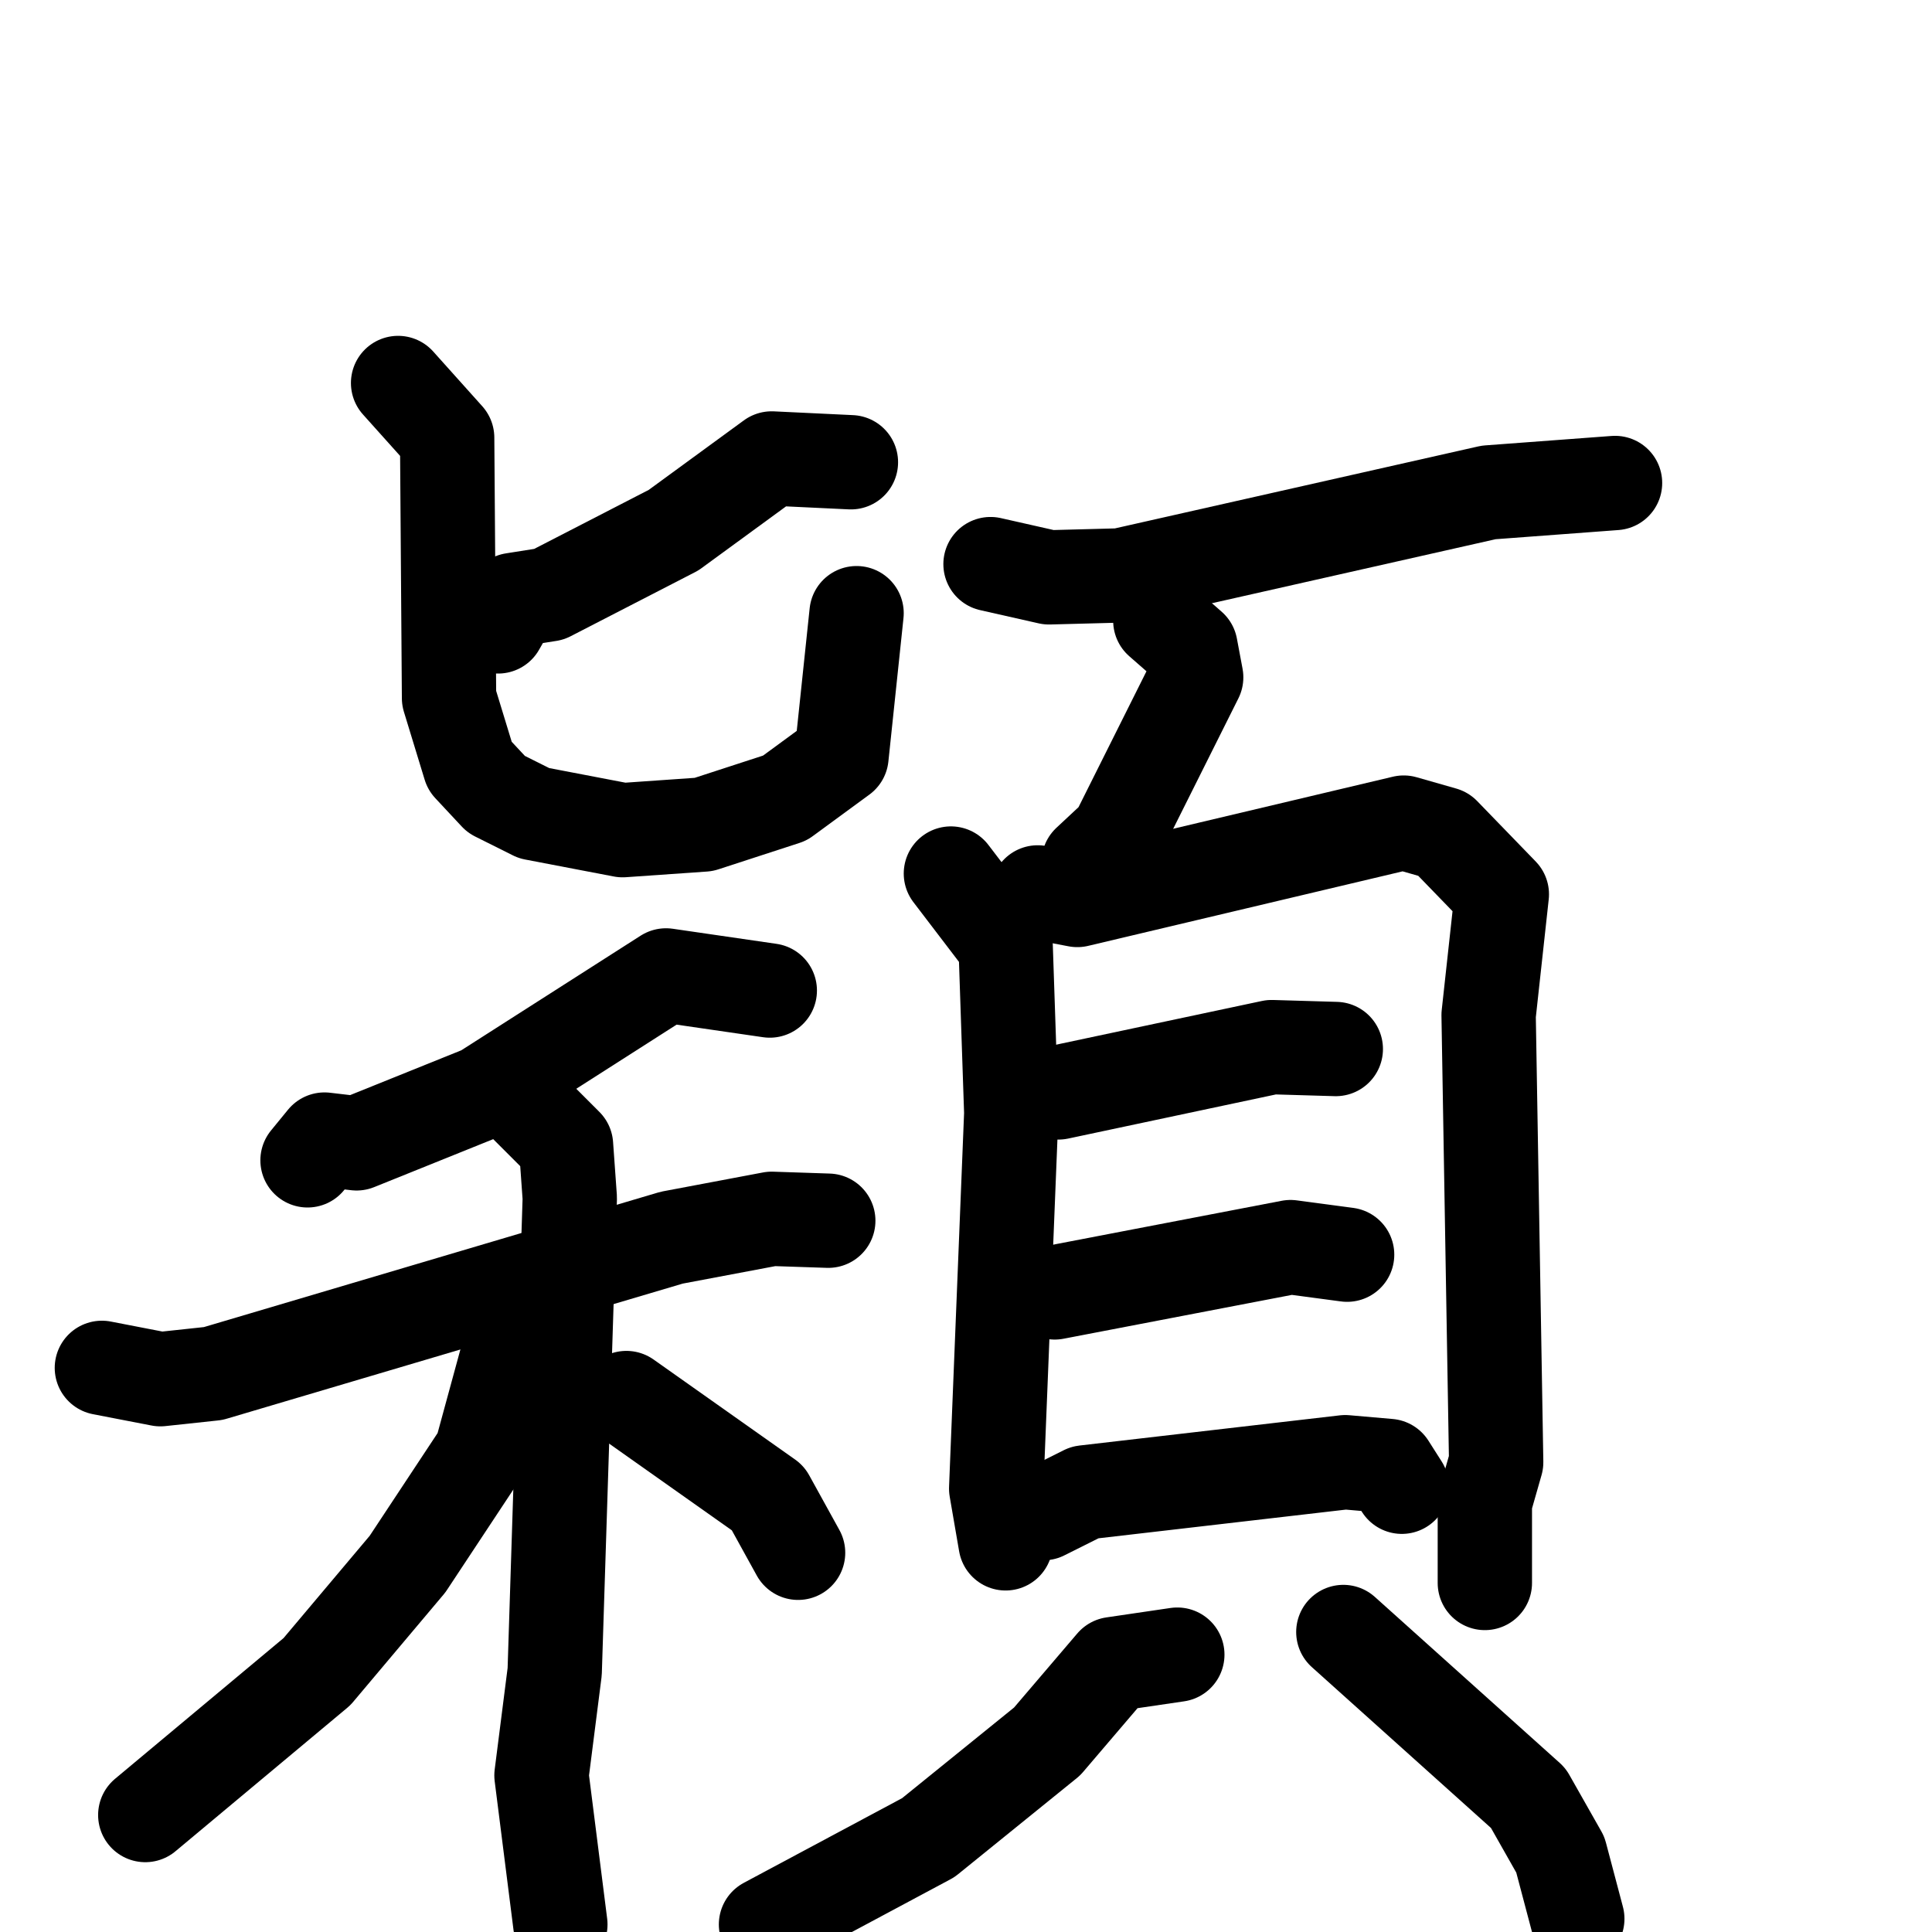 <svg xmlns="http://www.w3.org/2000/svg" viewBox="0 0 1024 1024">
  <g style="fill:none;stroke:#000000;stroke-width:50;stroke-linecap:round;stroke-linejoin:round;" transform="scale(1, 1) translate(0, 0)">
    <path d="M 451.0,245.0 L 409.0,243.0 L 357.0,281.0 L 291.0,315.0 L 272.0,318.0 L 264.0,332.0"/>
    <path d="M 211.0,203.0 L 237.0,232.0 L 238.0,370.0 L 249.0,406.0 L 263.0,421.0 L 283.0,431.0 L 330.0,440.0 L 373.0,437.0 L 416.0,423.0 L 446.0,401.0 L 454.0,325.0"/>
    <path d="M 408.0,525.0 L 353.0,517.0 L 256.0,579.0 L 189.0,606.0 L 172.0,604.0 L 163.0,615.0"/>
    <path d="M 54.0,725.0 L 85.0,731.0 L 113.0,728.0 L 356.0,656.0 L 409.0,646.0 L 439.0,647.0"/>
    <path d="M 279.0,586.0 L 300.0,607.0 L 302.0,635.0 L 294.0,886.0 L 287.0,941.0 L 297.0,1020.0"/>
    <path d="M 273.0,704.0 L 255.0,770.0 L 216.0,829.0 L 168.0,886.0 L 77.0,962.0"/>
    <path d="M 332.0,741.0 L 407.0,794.0 L 423.0,823.0"/>
    <path d="M 525.0,299.0 L 556.0,306.0 L 594.0,305.0 L 789.0,261.0 L 856.0,256.0"/>
    <path d="M 615.0,329.0 L 631.0,343.0 L 634.0,359.0 L 592.0,443.0 L 577.0,457.0"/>
    <path d="M 504.0,463.0 L 533.0,501.0 L 536.0,590.0 L 528.0,789.0 L 533.0,818.0"/>
    <path d="M 550.0,473.0 L 571.0,477.0 L 744.0,436.0 L 765.0,442.0 L 796.0,474.0 L 789.0,538.0 L 793.0,775.0 L 787.0,796.0 L 787.0,839.0"/>
    <path d="M 561.0,579.0 L 674.0,555.0 L 708.0,556.0"/>
    <path d="M 559.0,685.0 L 684.0,661.0 L 714.0,665.0"/>
    <path d="M 553.0,802.0 L 575.0,791.0 L 713.0,775.0 L 736.0,777.0 L 743.0,788.0"/>
    <path d="M 624.0,877.0 L 590.0,882.0 L 555.0,923.0 L 492.0,974.0 L 406.0,1020.0"/>
    <path d="M 712.0,865.0 L 810.0,953.0 L 827.0,983.0 L 836.0,1017.0"/>
  </g>
</svg>
